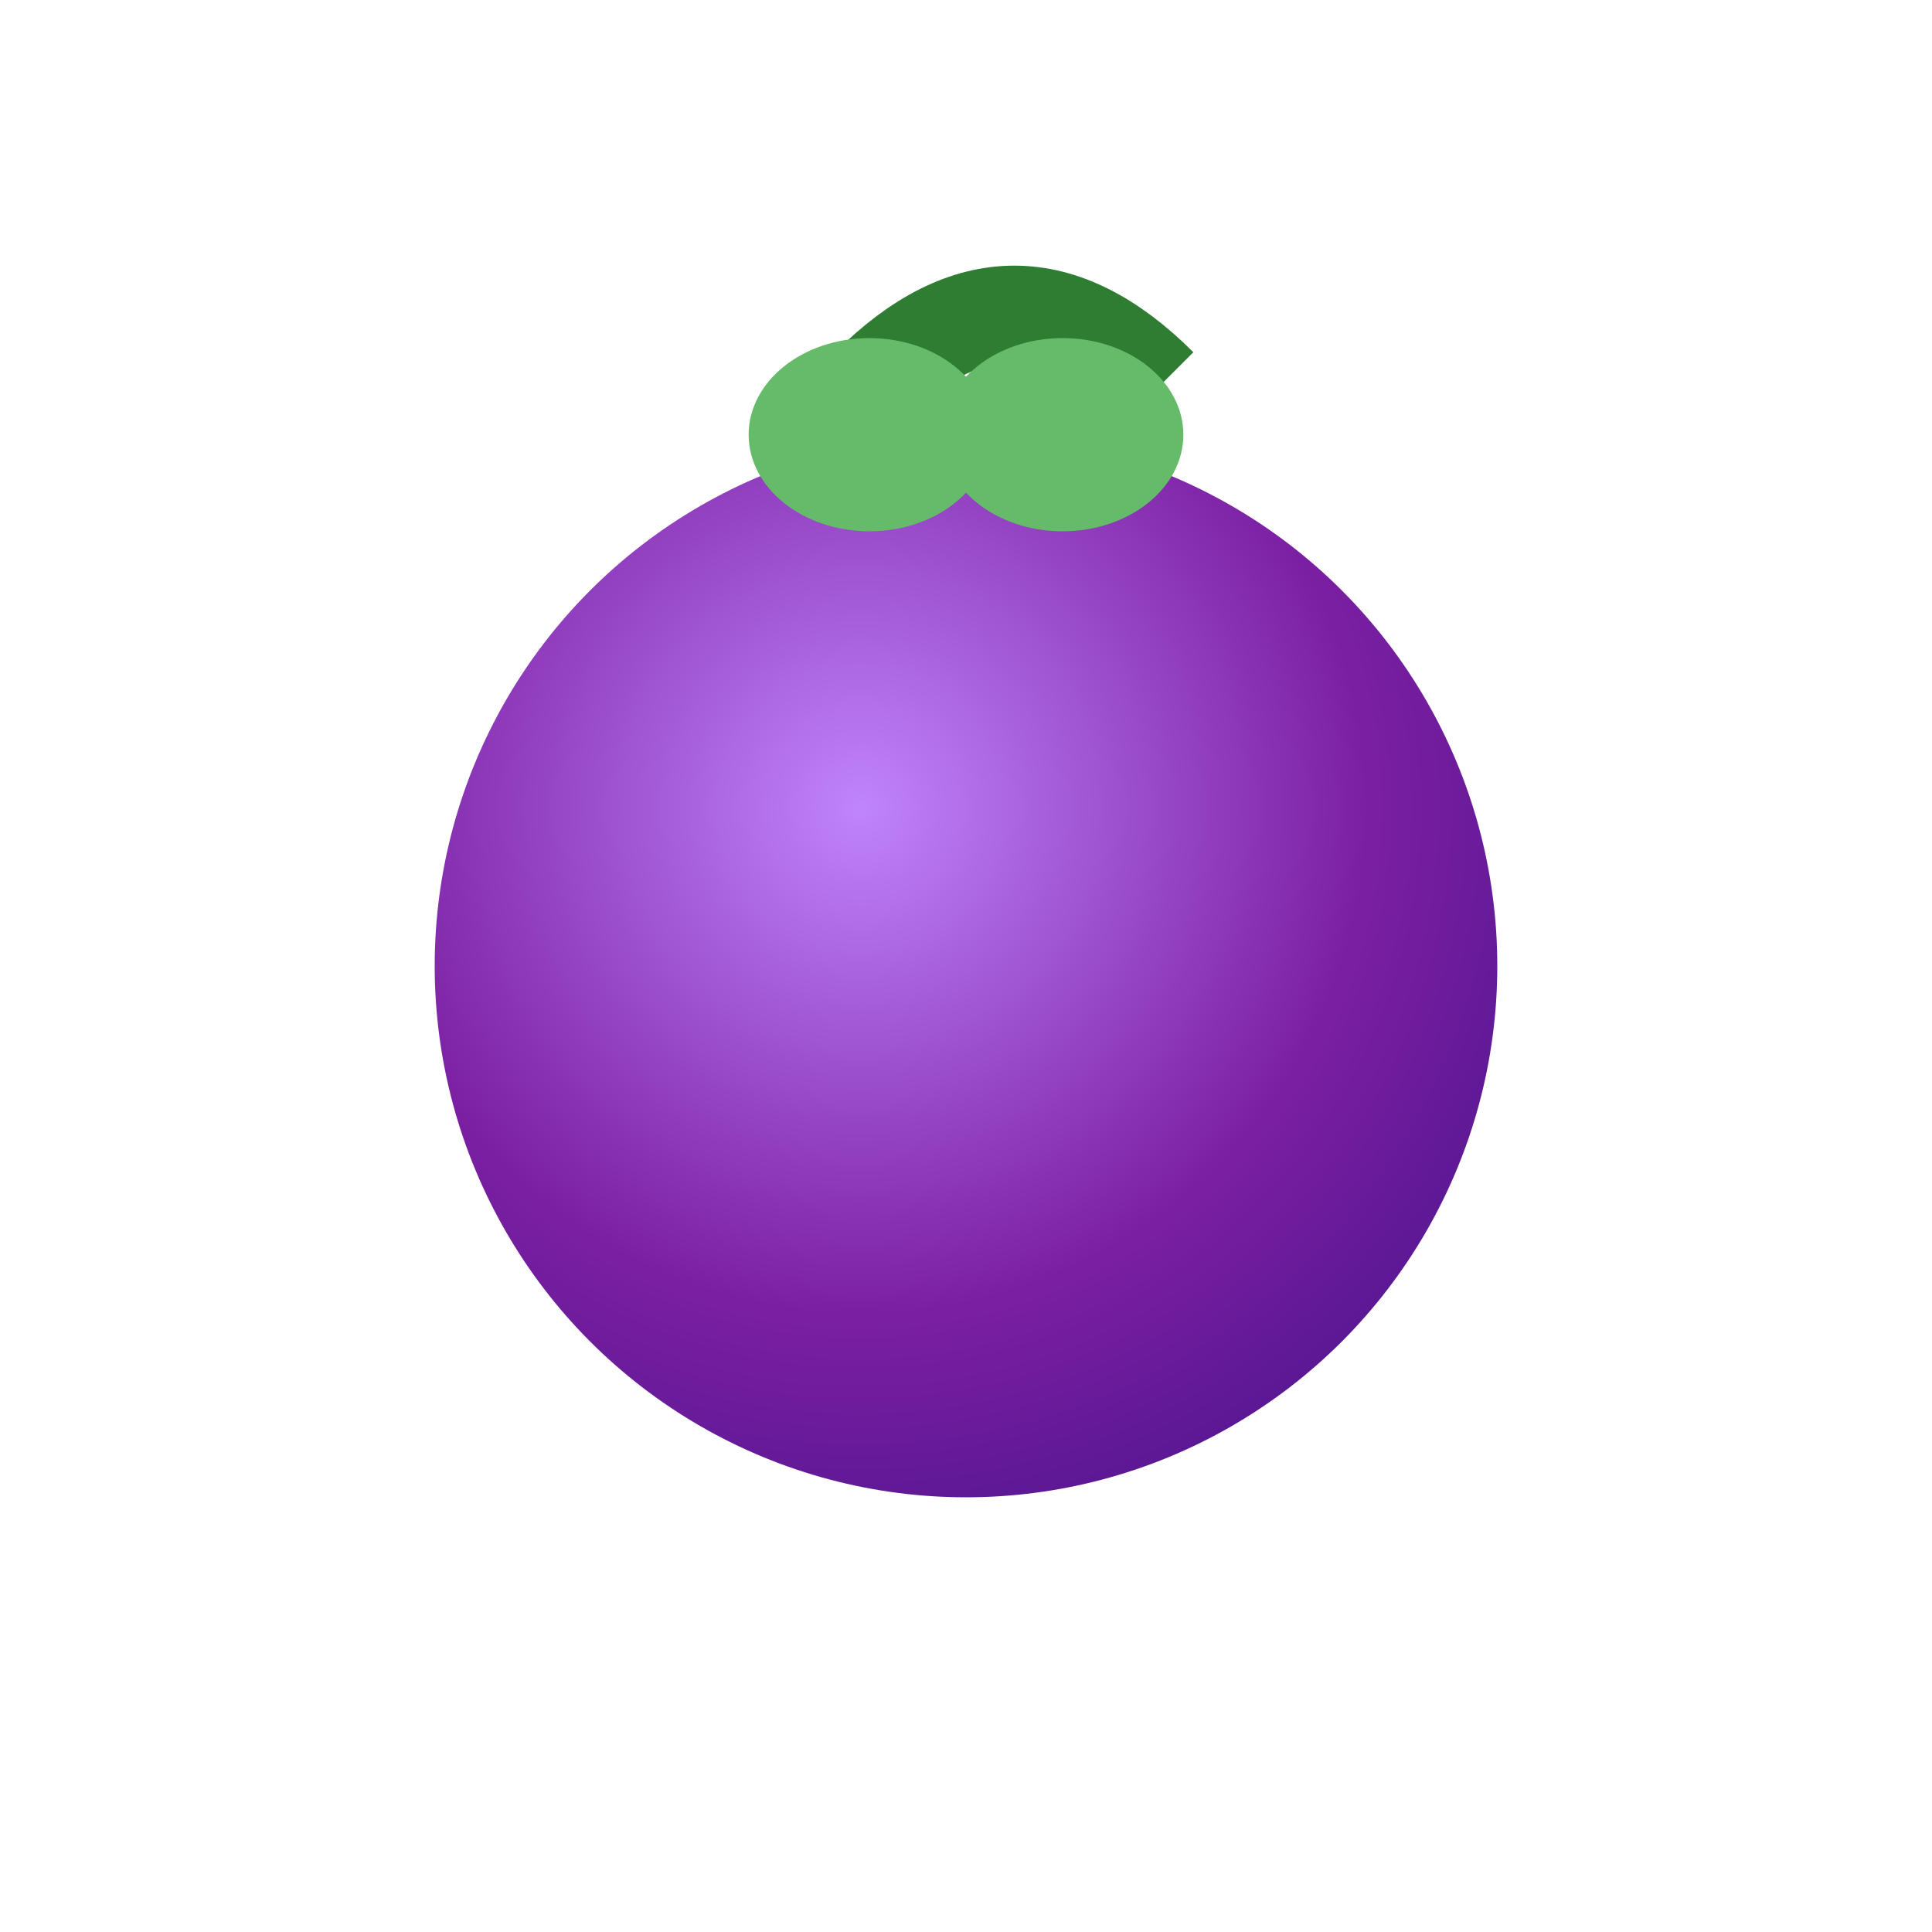 <?xml version="1.0" encoding="UTF-8"?>
<svg xmlns="http://www.w3.org/2000/svg" width="120" height="120" viewBox="0 0 40 40">
  <!-- blackberry icon -->
  <defs>
    <radialGradient id="berry" cx="0.4" cy="0.35" r="0.8">
      <stop offset="0%" stop-color="#c084fc"/>
      <stop offset="60%" stop-color="#7b1fa2"/>
      <stop offset="100%" stop-color="#4a148c"/>
    </radialGradient>
  </defs>
  <g>
    <circle cx="20" cy="20" r="11" fill="url(#berry)"/>
    <path d="M18,8 C20,6 22,6 24,8" stroke="#2e7d32" stroke-width="2" fill="none"/>
    <ellipse cx="18" cy="9" rx="2.5" ry="2" fill="#66bb6a"/>
    <ellipse cx="22" cy="9" rx="2.5" ry="2" fill="#66bb6a"/>
  </g>
</svg>
